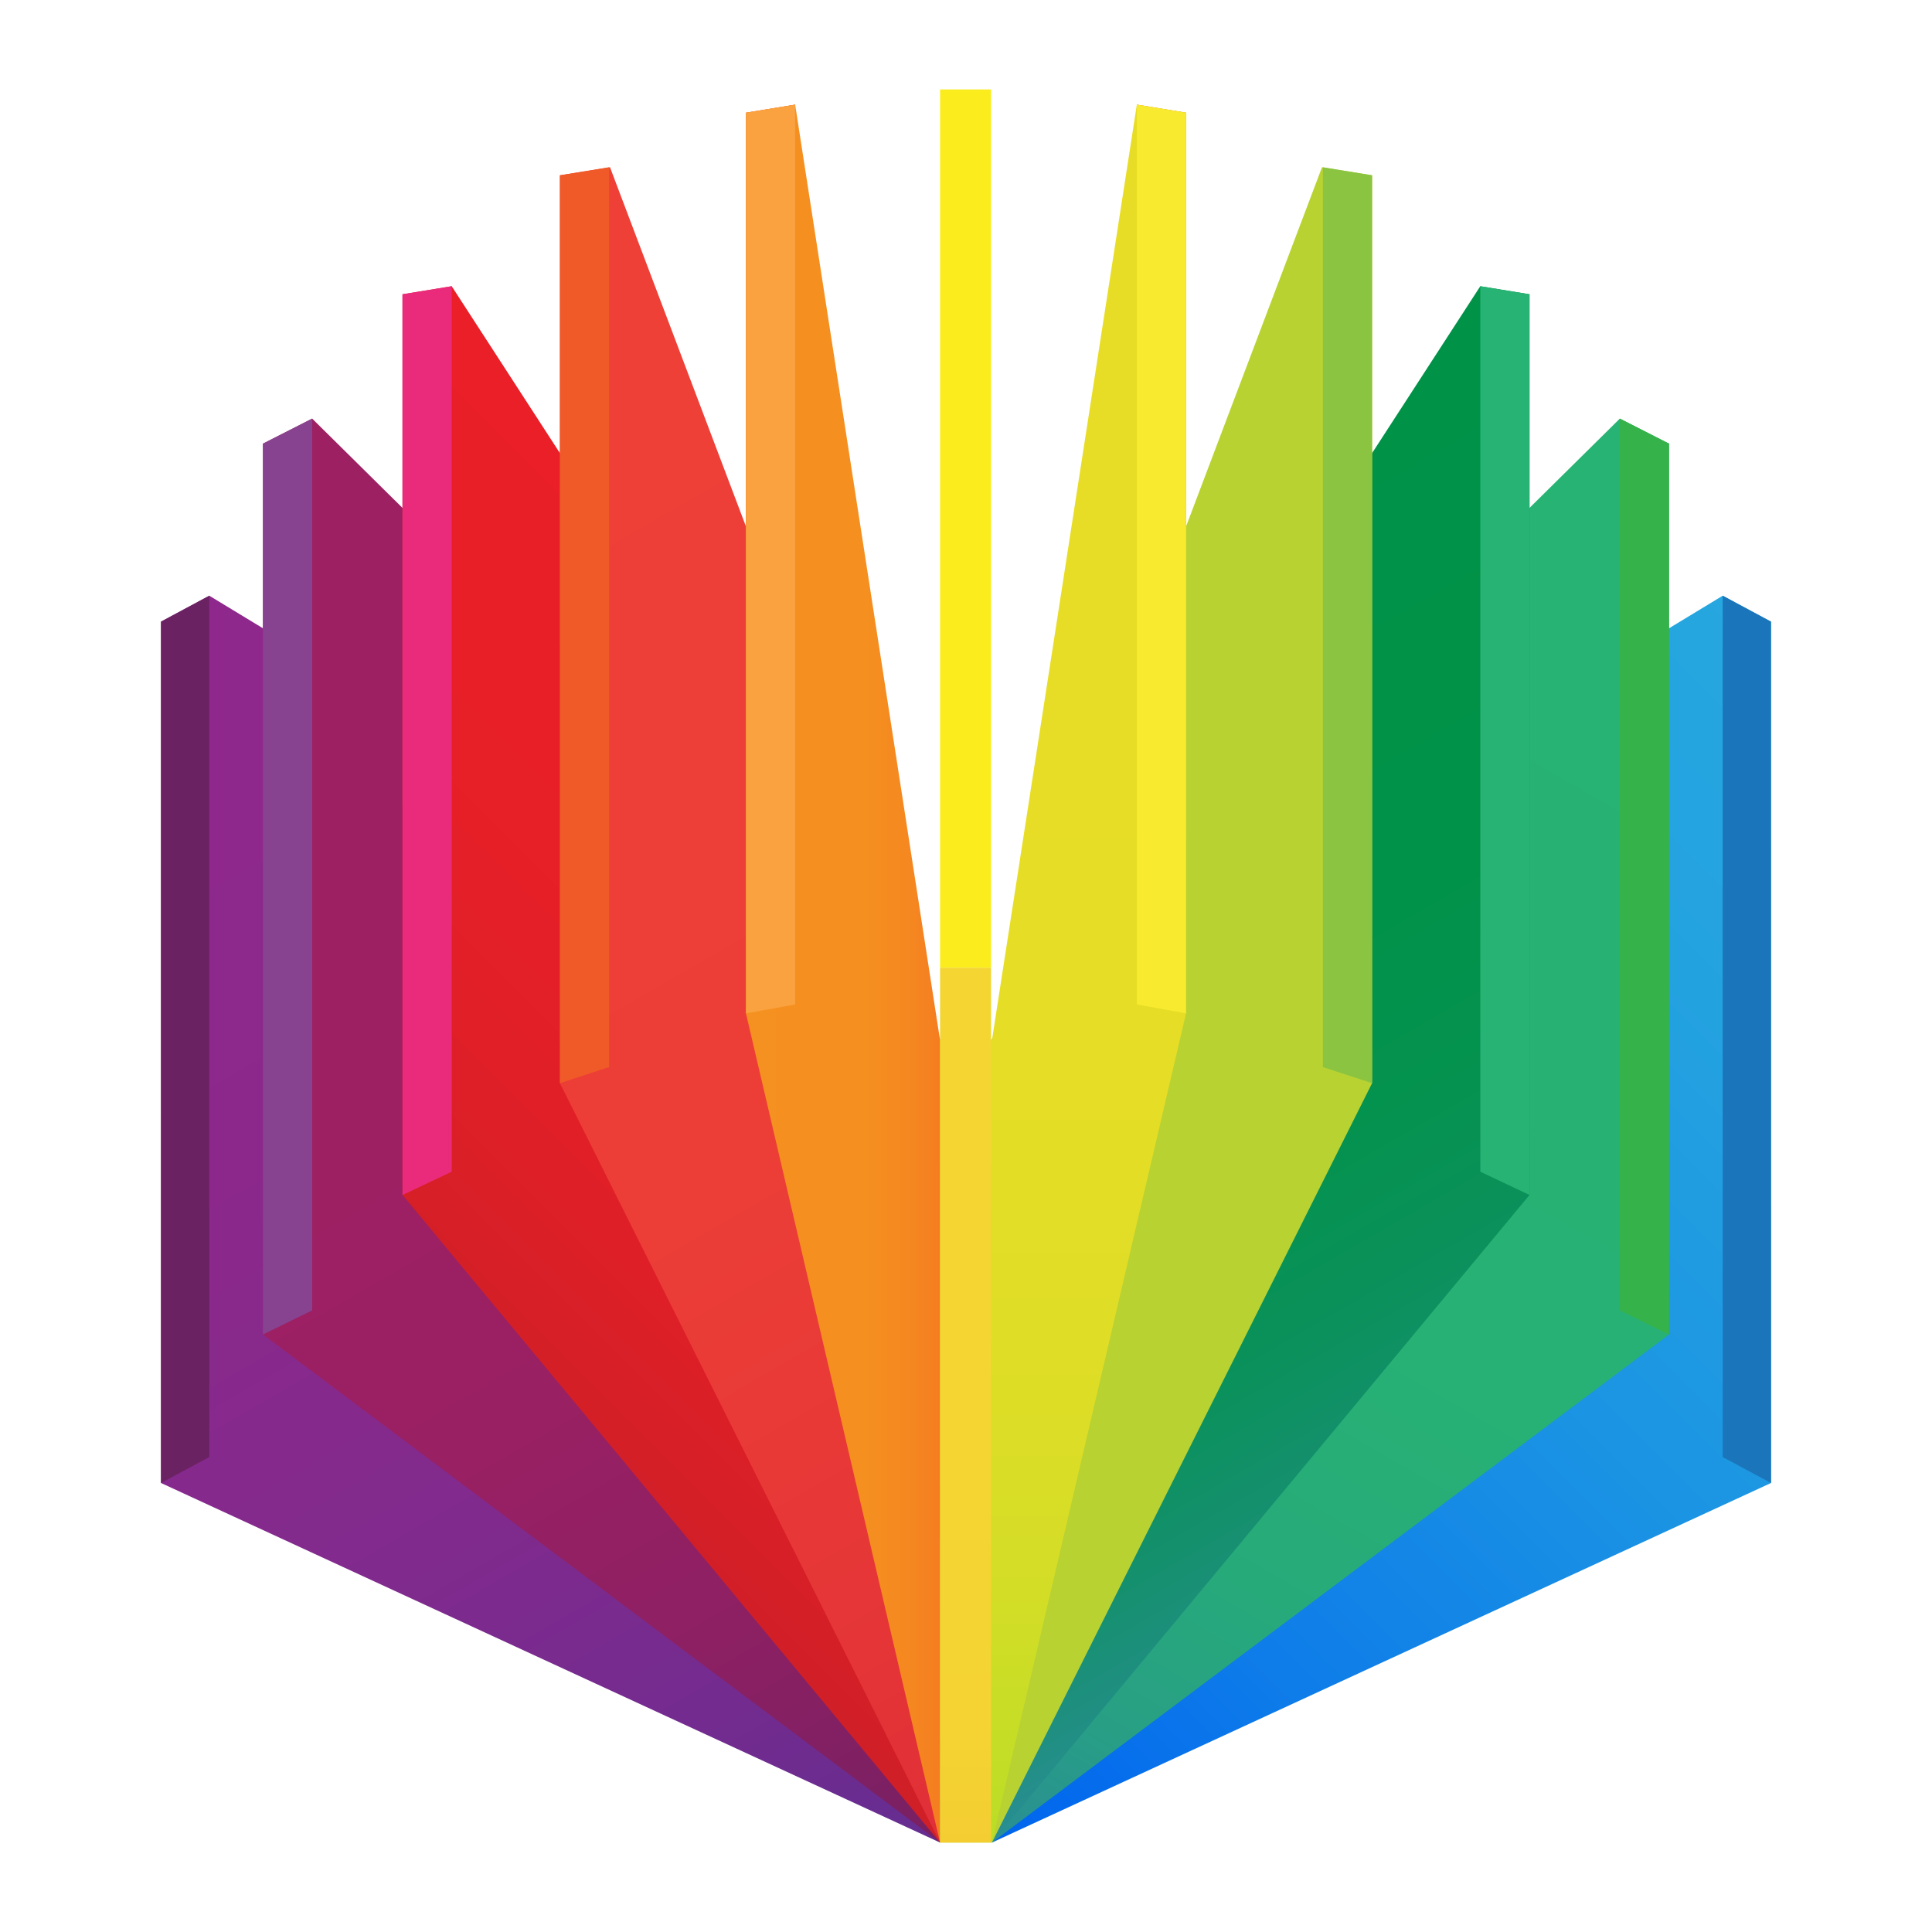 <?xml version="1.0" encoding="utf-8"?>
<!-- Generator: Adobe Illustrator 26.3.1, SVG Export Plug-In . SVG Version: 6.00 Build 0)  -->
<svg version="1.1" id="Layer_1" xmlns="http://www.w3.org/2000/svg" xmlns:xlink="http://www.w3.org/1999/xlink" x="0px" y="0px"
	 viewBox="0 0 216 216" style="enable-background:new 0 0 216 216;" xml:space="preserve">
<style type="text/css">
	.st0{fill:#EE4037;}
	.st1{fill:url(#SVGID_1_);}
	.st2{fill:url(#SVGID_00000095311694380340003470000005588286774158933948_);}
	.st3{fill:url(#SVGID_00000154406202929734973370000014726659680776825783_);}
	.st4{fill:url(#SVGID_00000114778879595052677280000003259805453638502309_);}
	.st5{fill:url(#SVGID_00000078758376072445902010000010539495472236786065_);}
	.st6{fill:#6A2263;}
	.st7{fill:#884390;}
	.st8{fill:#EA2B7B;}
	.st9{fill:#F05A28;}
	.st10{fill:#FAA240;}
	.st11{fill:url(#SVGID_00000107562015804077593270000003310509382632684199_);}
	.st12{fill:url(#SVGID_00000015345696510936082100000014276013738948937145_);}
	.st13{fill:url(#SVGID_00000099624403215701948490000001642290401249777803_);}
	.st14{fill:#B8D232;}
	.st15{fill:url(#SVGID_00000124150703689531447680000013878030902608625570_);}
	.st16{fill:#1B75BA;}
	.st17{fill:#36B24A;}
	.st18{fill:#27B373;}
	.st19{fill:#8AC440;}
	.st20{fill:#F7EA2F;}
	.st21{fill:#FBED1D;}
	.st22{fill:url(#SVGID_00000066479422833386565070000012898009407304243900_);}
</style>
<g>
	<polygon class="st0" points="88.9,112.3 88.9,11.7 83.4,12.6 83.4,113.3 	"/>
	<g>
		<linearGradient id="SVGID_1_" gradientUnits="userSpaceOnUse" x1="100.603" y1="208.618" x2="19.695" y2="68.479">
			<stop  offset="0" style="stop-color:#652D90"/>
			<stop  offset="0.138" style="stop-color:#722B8F"/>
			<stop  offset="0.377" style="stop-color:#822A8D"/>
			<stop  offset="0.645" style="stop-color:#8C288C"/>
			<stop  offset="1" style="stop-color:#8F288C"/>
		</linearGradient>
		<polygon class="st1" points="105.1,206 105.1,206 105.1,116.2 23.4,66.6 18,69.5 18,165.8 		"/>
		
			<linearGradient id="SVGID_00000148663567859920894170000006392941624899429013_" gradientUnits="userSpaceOnUse" x1="21.8" y1="53.957" x2="108.47" y2="204.076">
			<stop  offset="0.436" style="stop-color:#9D2063"/>
			<stop  offset="0.621" style="stop-color:#992063"/>
			<stop  offset="0.808" style="stop-color:#8D2063"/>
			<stop  offset="0.996" style="stop-color:#782063"/>
			<stop  offset="1" style="stop-color:#782063"/>
		</linearGradient>
		<polygon style="fill:url(#SVGID_00000148663567859920894170000006392941624899429013_);" points="105.1,206 105.1,116.2 
			34.9,46.8 29.4,49.6 29.4,149.2 105.1,206 		"/>
		
			<linearGradient id="SVGID_00000033340519352537612970000014643384139767410604_" gradientUnits="userSpaceOnUse" x1="106.534" y1="88.015" x2="46.844" y2="147.704">
			<stop  offset="2.297375e-02" style="stop-color:#EA1F27"/>
			<stop  offset="0.447" style="stop-color:#E71F27"/>
			<stop  offset="0.75" style="stop-color:#DE1F27"/>
			<stop  offset="0.991" style="stop-color:#D01F27"/>
		</linearGradient>
		<polygon style="fill:url(#SVGID_00000033340519352537612970000014643384139767410604_);" points="105.1,206 105.1,206 
			105.1,116.2 50.5,32 45,32.9 45,133.6 		"/>
		
			<linearGradient id="SVGID_00000089569646527484355380000007864966533748654250_" gradientUnits="userSpaceOnUse" x1="40.531" y1="32.381" x2="131.861" y2="190.571">
			<stop  offset="8.750847e-02" style="stop-color:#EE4037"/>
			<stop  offset="0.584" style="stop-color:#EC3E37"/>
			<stop  offset="0.877" style="stop-color:#E53537"/>
			<stop  offset="1" style="stop-color:#E02F37"/>
		</linearGradient>
		<polygon style="fill:url(#SVGID_00000089569646527484355380000007864966533748654250_);" points="105.1,206 105.1,116.2 
			68.2,18.7 62.6,19.6 62.6,121.1 105.1,206 		"/>
		
			<linearGradient id="SVGID_00000167373615382801959500000009342055104197012104_" gradientUnits="userSpaceOnUse" x1="105.145" y1="108.839" x2="83.419" y2="108.839">
			<stop  offset="0" style="stop-color:#F57C20"/>
			<stop  offset="5.681276e-03" style="stop-color:#F57D20"/>
			<stop  offset="0.163" style="stop-color:#F58820"/>
			<stop  offset="0.385" style="stop-color:#F58F20"/>
			<stop  offset="1" style="stop-color:#F59120"/>
		</linearGradient>
		<polygon style="fill:url(#SVGID_00000167373615382801959500000009342055104197012104_);" points="105.1,116.3 105.1,206 
			83.4,113.3 83.4,12.6 88.9,11.7 		"/>
	</g>
	<polygon class="st6" points="18,165.8 18,69.5 23.4,66.6 23.4,162.9 	"/>
	<polygon class="st7" points="34.9,146.5 34.9,46.8 29.4,49.6 29.4,149.2 	"/>
	<polygon class="st8" points="50.5,131 50.5,32 45,32.9 45,133.6 	"/>
	<polygon class="st9" points="68.1,119.3 68.1,18.7 62.6,19.6 62.6,121.1 	"/>
	<polygon class="st10" points="88.9,112.3 88.9,11.7 83.4,12.6 83.4,113.3 	"/>
	<g>
		<polygon class="st0" points="127.1,112.3 127.1,11.7 132.6,12.6 132.6,113.3 		"/>
		<g>
			
				<linearGradient id="SVGID_00000149349676815896830860000004023728003978604163_" gradientUnits="userSpaceOnUse" x1="100.149" y1="195.293" x2="211.992" y2="83.45">
				<stop  offset="0" style="stop-color:#0064EE"/>
				<stop  offset="0.225" style="stop-color:#0E7CE9"/>
				<stop  offset="0.51" style="stop-color:#1B94E3"/>
				<stop  offset="0.775" style="stop-color:#23A2E0"/>
				<stop  offset="1" style="stop-color:#26A7DF"/>
			</linearGradient>
			<polygon style="fill:url(#SVGID_00000149349676815896830860000004023728003978604163_);" points="110.9,206 110.9,206 
				110.9,116.2 192.6,66.6 198,69.5 198,165.8 			"/>
			
				<linearGradient id="SVGID_00000091733691864157969160000017517524924922378933_" gradientUnits="userSpaceOnUse" x1="107.528" y1="204.078" x2="194.2" y2="53.957">
				<stop  offset="0" style="stop-color:#298E93"/>
				<stop  offset="0.102" style="stop-color:#289F85"/>
				<stop  offset="0.228" style="stop-color:#27AA7A"/>
				<stop  offset="0.407" style="stop-color:#27B175"/>
				<stop  offset="0.902" style="stop-color:#27B373"/>
			</linearGradient>
			<polygon style="fill:url(#SVGID_00000091733691864157969160000017517524924922378933_);" points="110.9,206 110.9,116.2 
				181.1,46.8 186.6,49.6 186.6,149.2 110.9,206 			"/>
			
				<linearGradient id="SVGID_00000055688192834829791390000007603401095624269759_" gradientUnits="userSpaceOnUse" x1="170.867" y1="171.351" x2="109.172" y2="64.494">
				<stop  offset="0" style="stop-color:#298E93"/>
				<stop  offset="4.744637e-02" style="stop-color:#218F84"/>
				<stop  offset="0.14" style="stop-color:#15906E"/>
				<stop  offset="0.249" style="stop-color:#0B915C"/>
				<stop  offset="0.38" style="stop-color:#059250"/>
				<stop  offset="0.559" style="stop-color:#019249"/>
				<stop  offset="1" style="stop-color:#009247"/>
			</linearGradient>
			<polygon style="fill:url(#SVGID_00000055688192834829791390000007603401095624269759_);" points="110.9,206 110.9,206 
				110.9,116.2 165.5,32 171,32.9 171,133.6 			"/>
			<polygon class="st14" points="110.9,206 110.9,116.2 147.8,18.7 153.4,19.6 153.4,121.1 110.9,206 			"/>
			
				<linearGradient id="SVGID_00000108991055913950016690000004110771144039298436_" gradientUnits="userSpaceOnUse" x1="118.86" y1="205.999" x2="118.86" y2="11.68">
				<stop  offset="0" style="stop-color:#B9DD26"/>
				<stop  offset="4.371249e-02" style="stop-color:#C3DD26"/>
				<stop  offset="0.147" style="stop-color:#D4DD26"/>
				<stop  offset="0.275" style="stop-color:#DFDD26"/>
				<stop  offset="0.454" style="stop-color:#E6DD26"/>
				<stop  offset="0.953" style="stop-color:#E8DD26"/>
			</linearGradient>
			<polygon style="fill:url(#SVGID_00000108991055913950016690000004110771144039298436_);" points="110.9,116.3 105.1,116.2 
				105.1,206 110.9,206 132.6,113.3 132.6,12.6 127.1,11.7 			"/>
		</g>
		<polygon class="st16" points="198,165.8 198,69.5 192.6,66.6 192.6,162.9 		"/>
		<polygon class="st17" points="181.1,146.5 181.1,46.8 186.6,49.6 186.6,149.2 		"/>
		<polygon class="st18" points="165.5,131 165.5,32 171,32.9 171,133.6 		"/>
		<polygon class="st19" points="147.9,119.3 147.9,18.7 153.4,19.6 153.4,121.1 		"/>
		<polygon class="st20" points="127.1,112.3 127.1,11.7 132.6,12.6 132.6,113.3 		"/>
	</g>
	<g>
		<rect x="105.1" y="10" class="st21" width="5.7" height="98.2"/>
		
			<linearGradient id="SVGID_00000148654630015597644000000011275826211490054821_" gradientUnits="userSpaceOnUse" x1="108" y1="108.242" x2="108" y2="205.999">
			<stop  offset="0.578" style="stop-color:#F4D532"/>
			<stop  offset="0.884" style="stop-color:#F4D332"/>
			<stop  offset="1" style="stop-color:#F4CD32"/>
		</linearGradient>
		
			<rect x="105.1" y="108.2" style="fill:url(#SVGID_00000148654630015597644000000011275826211490054821_);" width="5.7" height="97.8"/>
	</g>
</g>
</svg>
